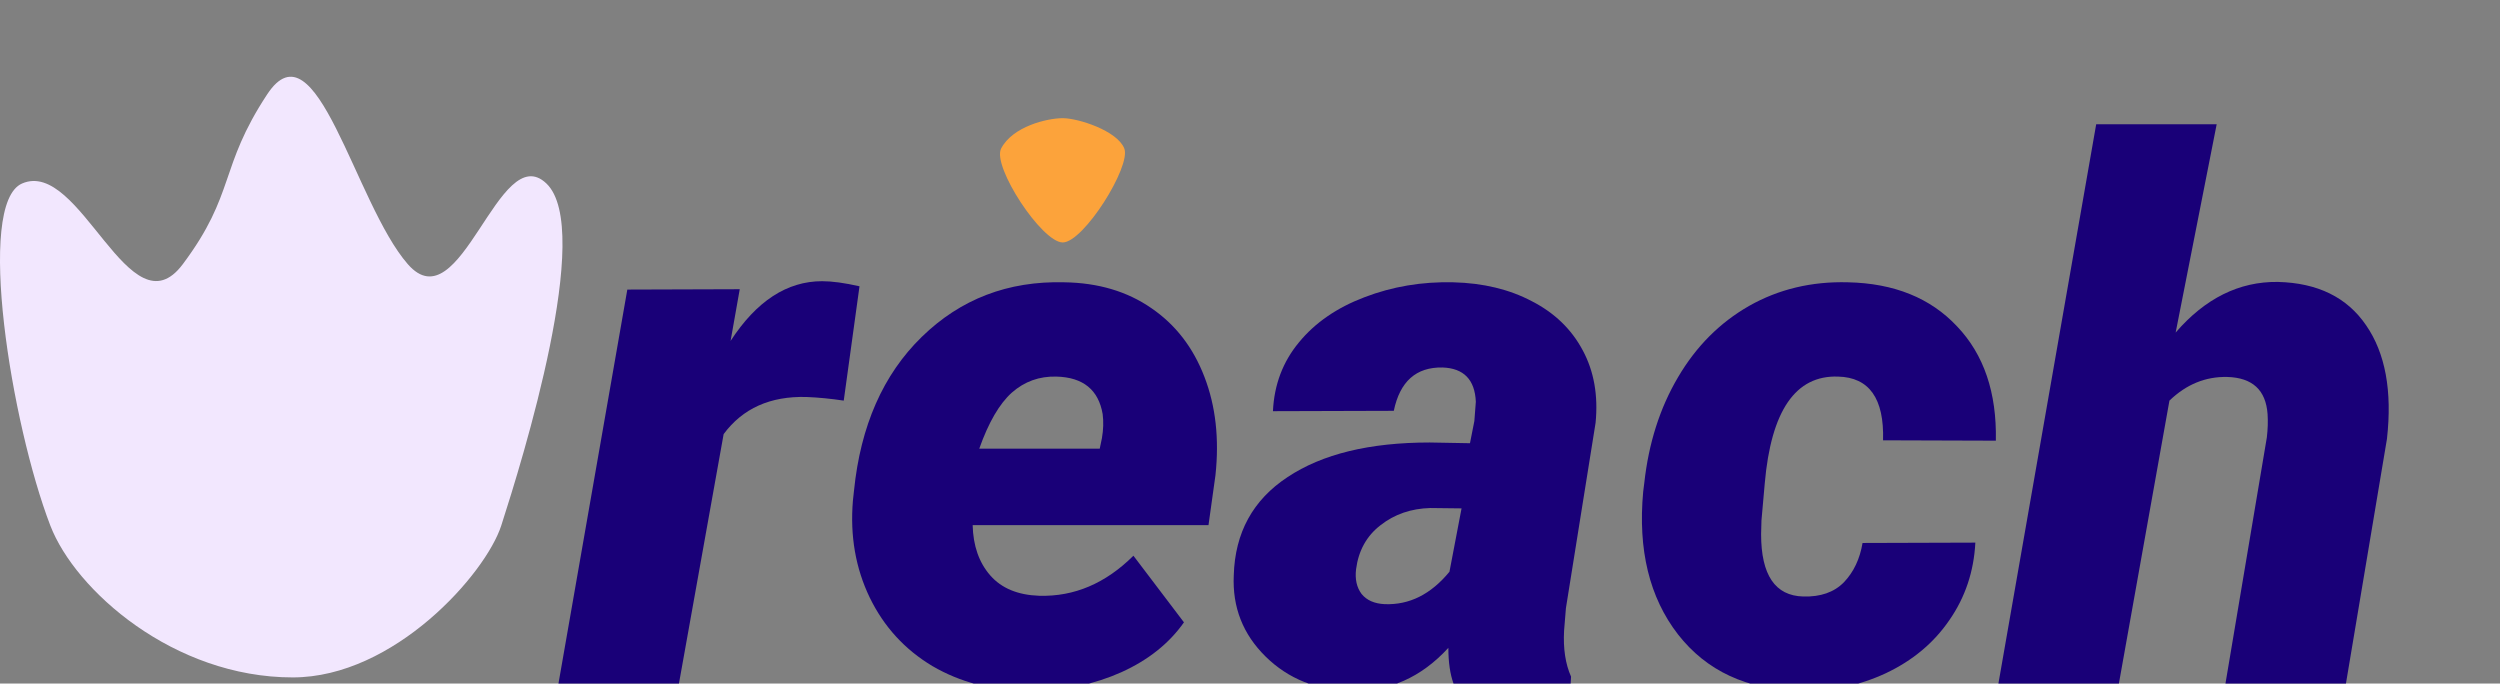 <svg width="267" height="73" viewBox="0 0 267 73" fill="none" xmlns="http://www.w3.org/2000/svg">
<rect x="0" y="0" width="267" height="73" fill="#808080" stroke="none"/>
<g clip-path="url(#clip0)">
<path d="M2.358 19.597C-2.626 21.76 1.215 45.302 5.369 56.117C8.041 63.074 18.572 72.348 31.261 72.348C42.099 72.348 51.874 61.286 53.539 56.117C55.805 49.087 63.454 24.464 58.356 19.597C53.259 14.731 49.219 34.703 43.554 28.214C37.89 21.725 33.792 2.094 28.536 10.075C23.356 17.939 25.189 20.643 19.524 28.214C13.86 35.785 8.589 16.894 2.358 19.597Z" fill="#F2E7FE"/>
<path d="M90.112 42.786C88.731 42.579 87.401 42.449 86.123 42.398C82.264 42.294 79.318 43.616 77.284 46.364L72.512 73H59.645L66.998 30.927L79.005 30.888L78.027 36.409C80.791 32.158 84.05 30.032 87.805 30.032C88.874 30.032 90.204 30.214 91.794 30.576L90.112 42.786Z" fill="#190078"/>
<path d="M109.707 73.778C105.927 73.752 102.55 72.87 99.577 71.133C96.631 69.371 94.402 66.934 92.889 63.823C91.377 60.686 90.777 57.239 91.09 53.48L91.208 52.391C91.912 45.469 94.323 40 98.443 35.981C102.589 31.938 107.66 29.993 113.658 30.149C117.282 30.201 120.385 31.121 122.966 32.91C125.547 34.672 127.438 37.122 128.637 40.259C129.837 43.37 130.228 46.869 129.811 50.758L129.067 56.085H103.88C103.932 58.288 104.558 60.077 105.757 61.451C106.956 62.825 108.703 63.551 110.998 63.629C114.727 63.732 118.077 62.307 121.05 59.351L126.447 66.467C124.856 68.723 122.627 70.498 119.759 71.794C116.917 73.065 113.801 73.726 110.411 73.778H109.707ZM112.836 40.22C111.011 40.168 109.42 40.738 108.065 41.931C106.735 43.123 105.575 45.12 104.584 47.919H117.451L117.686 46.791C117.842 45.884 117.869 45.029 117.764 44.225C117.321 41.633 115.678 40.298 112.836 40.22Z" fill="#190078"/>
<path d="M155.233 73C154.868 71.989 154.685 70.719 154.685 69.189C151.791 72.352 148.336 73.881 144.321 73.778C140.644 73.726 137.594 72.507 135.169 70.123C132.744 67.737 131.61 64.847 131.766 61.451C131.896 56.889 133.813 53.389 137.515 50.952C141.218 48.489 146.276 47.258 152.691 47.258L156.993 47.336L157.462 44.964L157.619 42.903C157.514 40.544 156.328 39.326 154.06 39.248C151.244 39.196 149.51 40.738 148.858 43.875L135.951 43.914C136.081 41.088 137.007 38.639 138.728 36.565C140.449 34.465 142.782 32.858 145.729 31.743C148.701 30.602 151.856 30.071 155.194 30.149C158.401 30.227 161.204 30.901 163.603 32.171C166.028 33.415 167.84 35.165 169.039 37.42C170.239 39.65 170.695 42.229 170.408 45.158L167.24 64.951L167.044 67.362C166.94 69.28 167.188 70.913 167.788 72.261L167.748 73H155.233ZM147.88 64.523C150.513 64.627 152.821 63.473 154.803 61.062L156.093 54.296L152.769 54.257C150.709 54.309 148.936 54.919 147.45 56.085C145.963 57.226 145.09 58.794 144.829 60.79C144.699 61.853 144.894 62.734 145.416 63.434C145.963 64.108 146.785 64.471 147.88 64.523Z" fill="#190078"/>
<path d="M192.584 63.706C194.435 63.758 195.883 63.253 196.926 62.19C197.969 61.101 198.633 59.701 198.92 57.99L210.967 57.952C210.81 61.036 209.884 63.797 208.19 66.234C206.521 68.671 204.252 70.563 201.384 71.911C198.542 73.233 195.491 73.855 192.232 73.778C186.6 73.674 182.259 71.665 179.208 67.751C176.157 63.81 174.919 58.729 175.493 52.508L175.61 51.574C176.079 47.323 177.279 43.564 179.208 40.298C181.138 37.005 183.667 34.465 186.796 32.676C189.951 30.888 193.471 30.045 197.356 30.149C202.284 30.253 206.169 31.821 209.011 34.854C211.879 37.861 213.261 41.931 213.157 47.064L201.11 47.025C201.241 42.566 199.637 40.298 196.3 40.22C191.763 40.064 189.155 43.862 188.477 51.613L188.125 55.58L188.086 57.057C188.086 61.412 189.586 63.629 192.584 63.706Z" fill="#190078"/>
<path d="M232.36 35.515C235.515 31.86 239.153 30.058 243.272 30.11C247.523 30.214 250.665 31.756 252.698 34.737C254.758 37.718 255.501 41.762 254.928 46.869L250.547 73H237.68L242.099 46.714C242.203 45.832 242.23 45.003 242.177 44.225C241.995 41.659 240.561 40.337 237.875 40.259C235.555 40.207 233.495 41.05 231.696 42.786L226.298 73H213.431L223.873 13.273H236.741L232.36 35.515Z" fill="#190078"/>
<path d="M113.499 25.894C115.727 25.894 120.815 17.772 120.078 15.867C119.34 13.962 115.143 12.621 113.499 12.621C111.854 12.621 108.143 13.497 106.919 15.867C105.937 17.77 111.27 25.894 113.499 25.894Z" fill="#FCA33B"/>
</g>
<defs>
<clipPath id="clip0">
<rect width="267" height="73" fill="white"/>
</clipPath>
</defs>
</svg>
